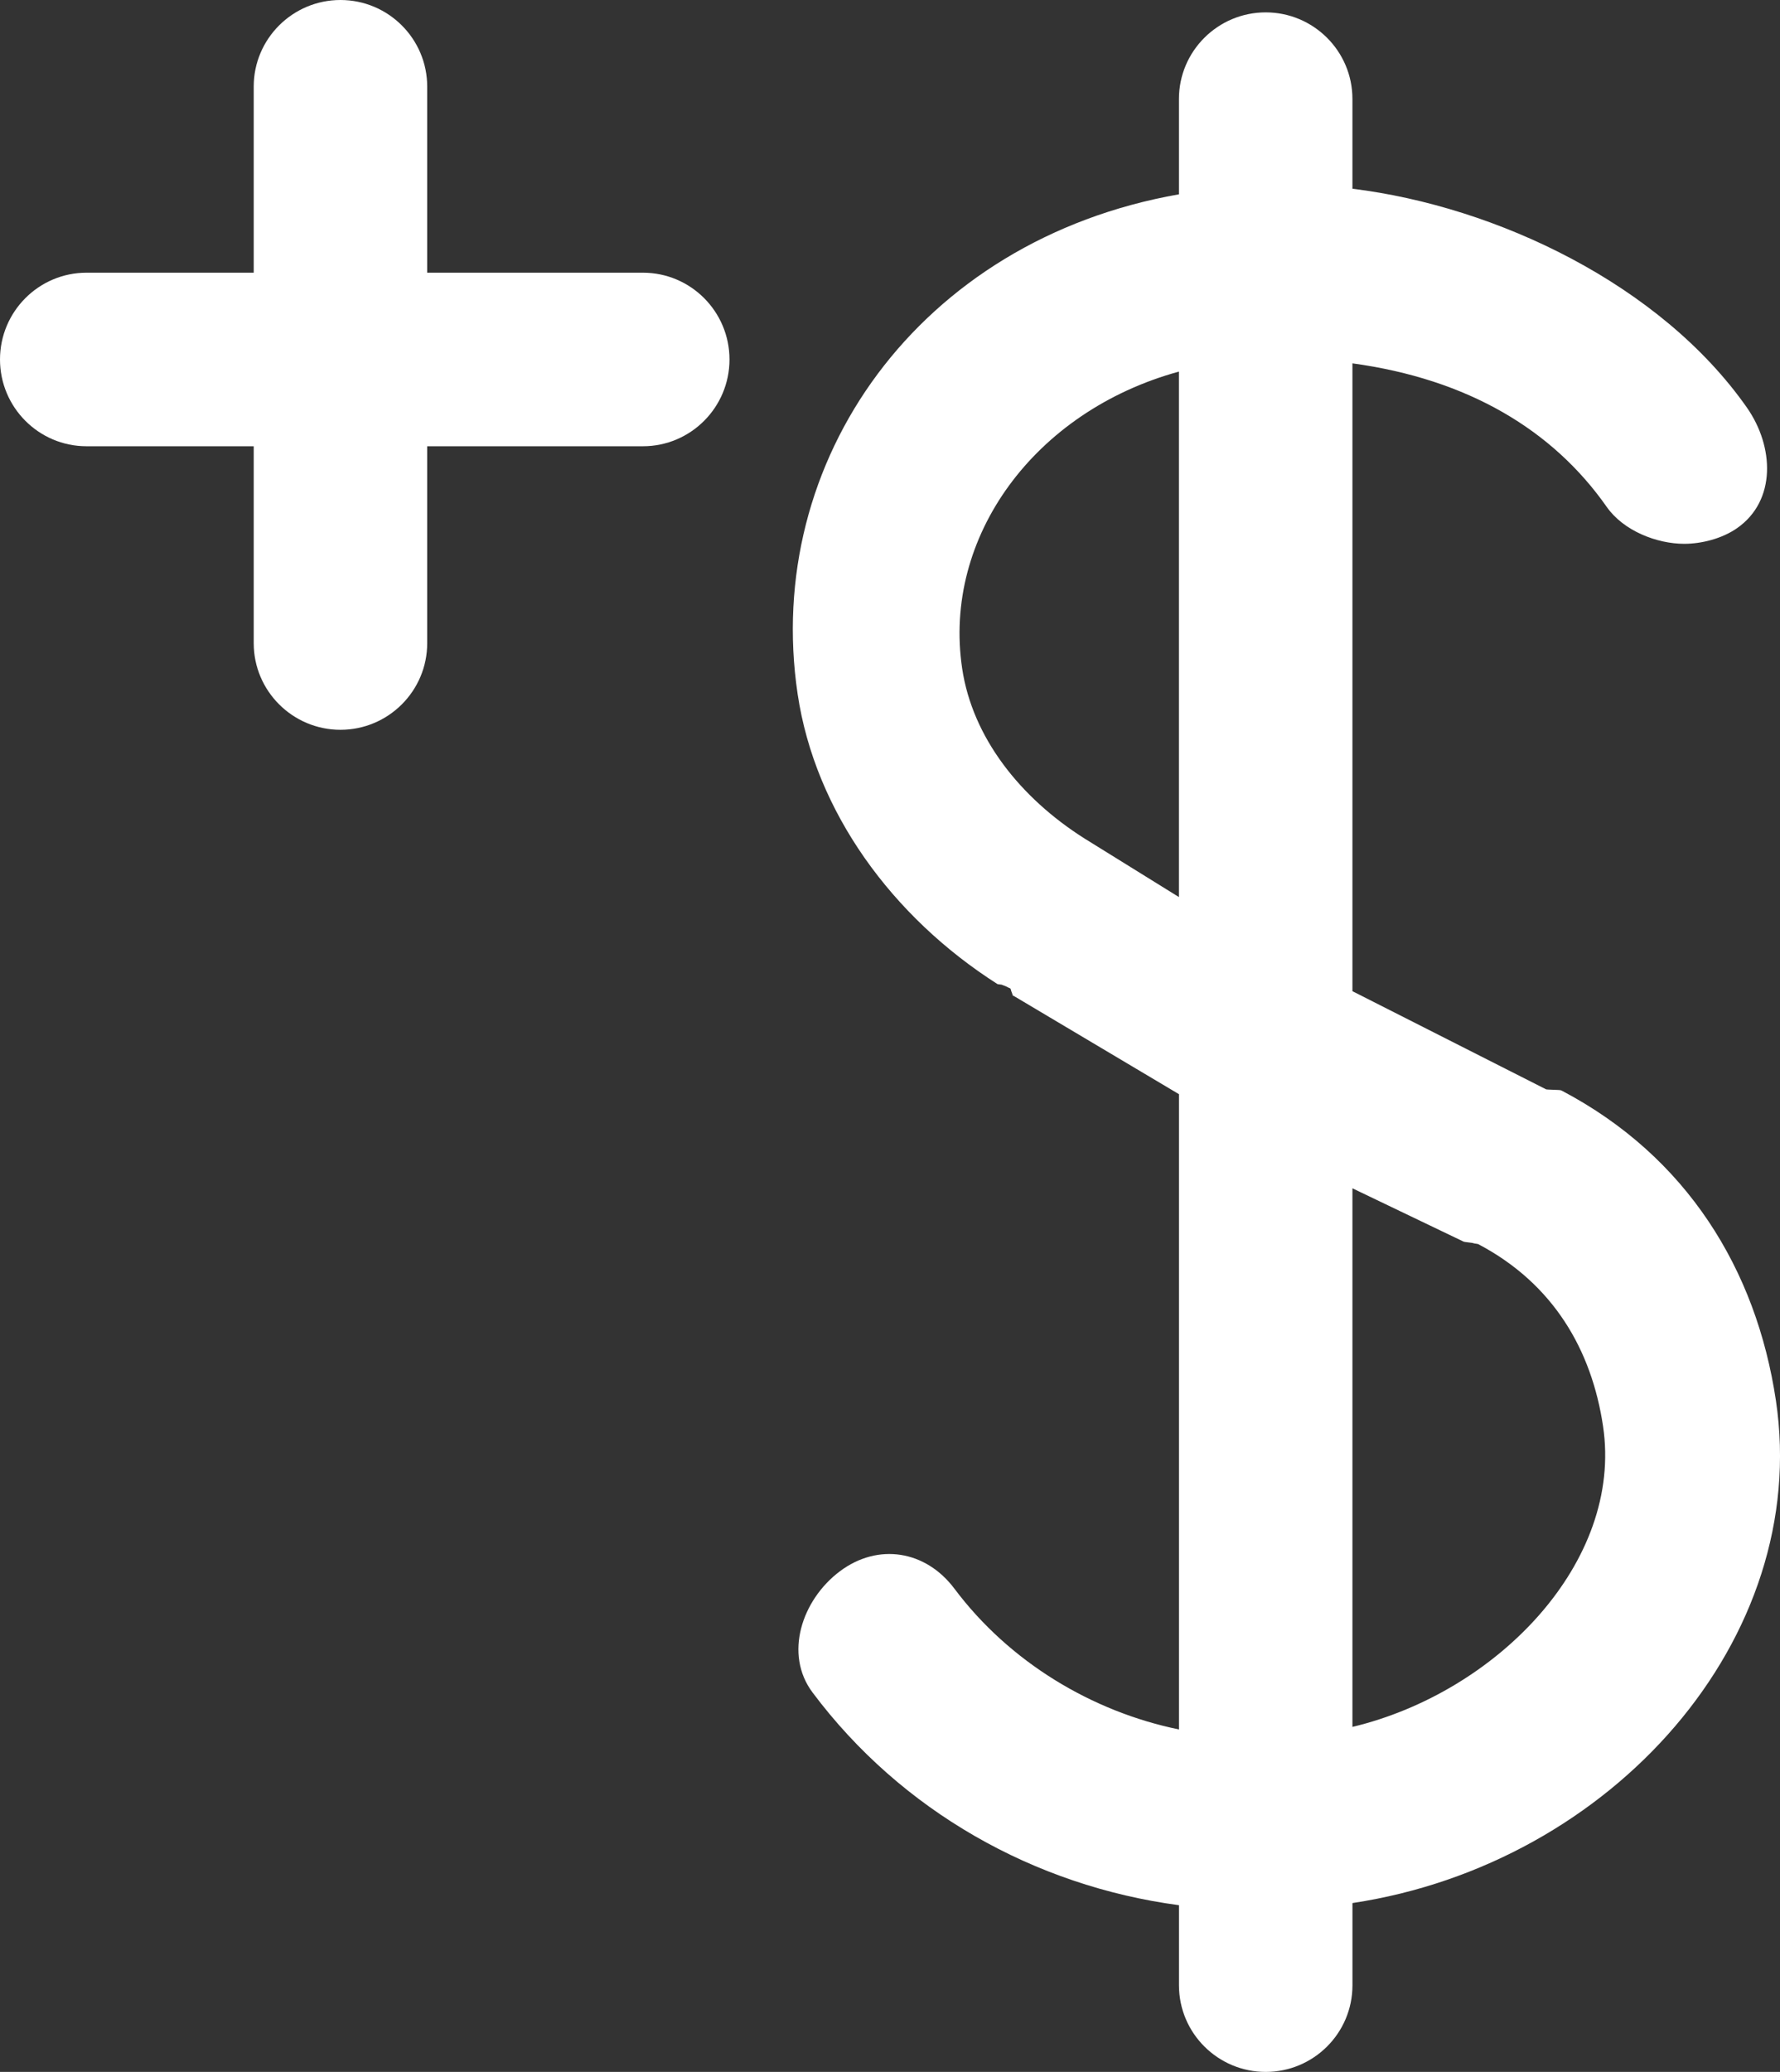 <?xml version="1.0" encoding="utf-8"?>
<!-- Generator: Adobe Illustrator 16.0.0, SVG Export Plug-In . SVG Version: 6.00 Build 0)  -->
<!DOCTYPE svg PUBLIC "-//W3C//DTD SVG 1.1//EN" "http://www.w3.org/Graphics/SVG/1.1/DTD/svg11.dtd">
<svg version="1.1" id="Layer_1" xmlns="http://www.w3.org/2000/svg" xmlns:xlink="http://www.w3.org/1999/xlink" x="0px" y="0px"
	 width="61.563px" height="71.631px" viewBox="0 0 61.563 71.631" enable-background="new 0 0 61.563 71.631" xml:space="preserve">
<rect x="0" y="0" width="61.563" height="71.631" fill="#333333" stroke="none"/>
<g>
	<path fill="#FFFFFF" d="M54.023,37.711c-0.018-0.008-0.033-0.014-0.051-0.021c-0.014-0.008-0.482-0.018-0.496-0.027l-6.701-3.395
		V12.562c4,0.547,6.93,2.302,8.795,4.963c0.582,0.831,1.737,1.276,2.681,1.276c0.594,0,1.308-0.177,1.831-0.544
		c1.354-0.947,1.283-2.815,0.334-4.169c-2.973-4.241-8.641-6.95-13.641-7.563V3.421c0-1.653-1.346-2.993-3-2.993
		c-1.652,0-3,1.34-3,2.993v3.297c-9,1.582-14.389,9.219-13.188,17.275c0.604,4.062,3.269,7.71,6.914,10.031
		c0.01,0.006,0.136,0.014,0.146,0.02c0.029,0.018,0.113,0.039,0.143,0.057c0.041,0.025,0.113,0.051,0.156,0.074
		c0.01,0.006,0.034,0.122,0.044,0.128l0.044,0.126c0.002,0,0.023,0,0.023,0l5.719,3.4v21.963c-3-0.615-5.861-2.324-7.766-4.867
		c-0.992-1.322-2.638-1.592-3.961-0.602c-1.322,0.992-1.937,2.869-0.946,4.191c3.069,4.098,7.673,6.688,12.673,7.354v2.77
		c0,1.654,1.348,2.994,3,2.994c1.654,0,3-1.34,3-2.994v-2.844c9-1.359,15.871-9.146,14.646-17.371
		C60.744,43.885,58.335,39.981,54.023,37.711z M37.505,28.987c-2.223-1.407-3.872-3.491-4.228-5.877
		c-0.678-4.539,2.497-8.892,7.497-10.263v18.167L37.505,28.987z M46.775,59.704V41.083l3.842,1.842
		c0.037,0.02,0.302,0.037,0.339,0.055c0.02,0.012,0.149,0.023,0.169,0.033c2.605,1.369,3.926,3.664,4.318,6.295
		C56.144,54.008,51.775,58.508,46.775,59.704z"/>
	<path fill="#FFFFFF" d="M22.237,9.428h-7.462V2.993c0-1.653-1.346-2.993-3-2.993c-1.652,0-3,1.34-3,2.993v6.435H2.993
		c-1.653,0-2.993,1.347-2.993,3c0,1.654,1.34,3,2.993,3h5.782v6.809c0,1.653,1.348,2.994,3,2.994c1.654,0,3-1.341,3-2.994v-6.809
		h7.462c1.653,0,2.993-1.346,2.993-3C25.23,10.775,23.891,9.428,22.237,9.428z"/>
</g>
</svg>
